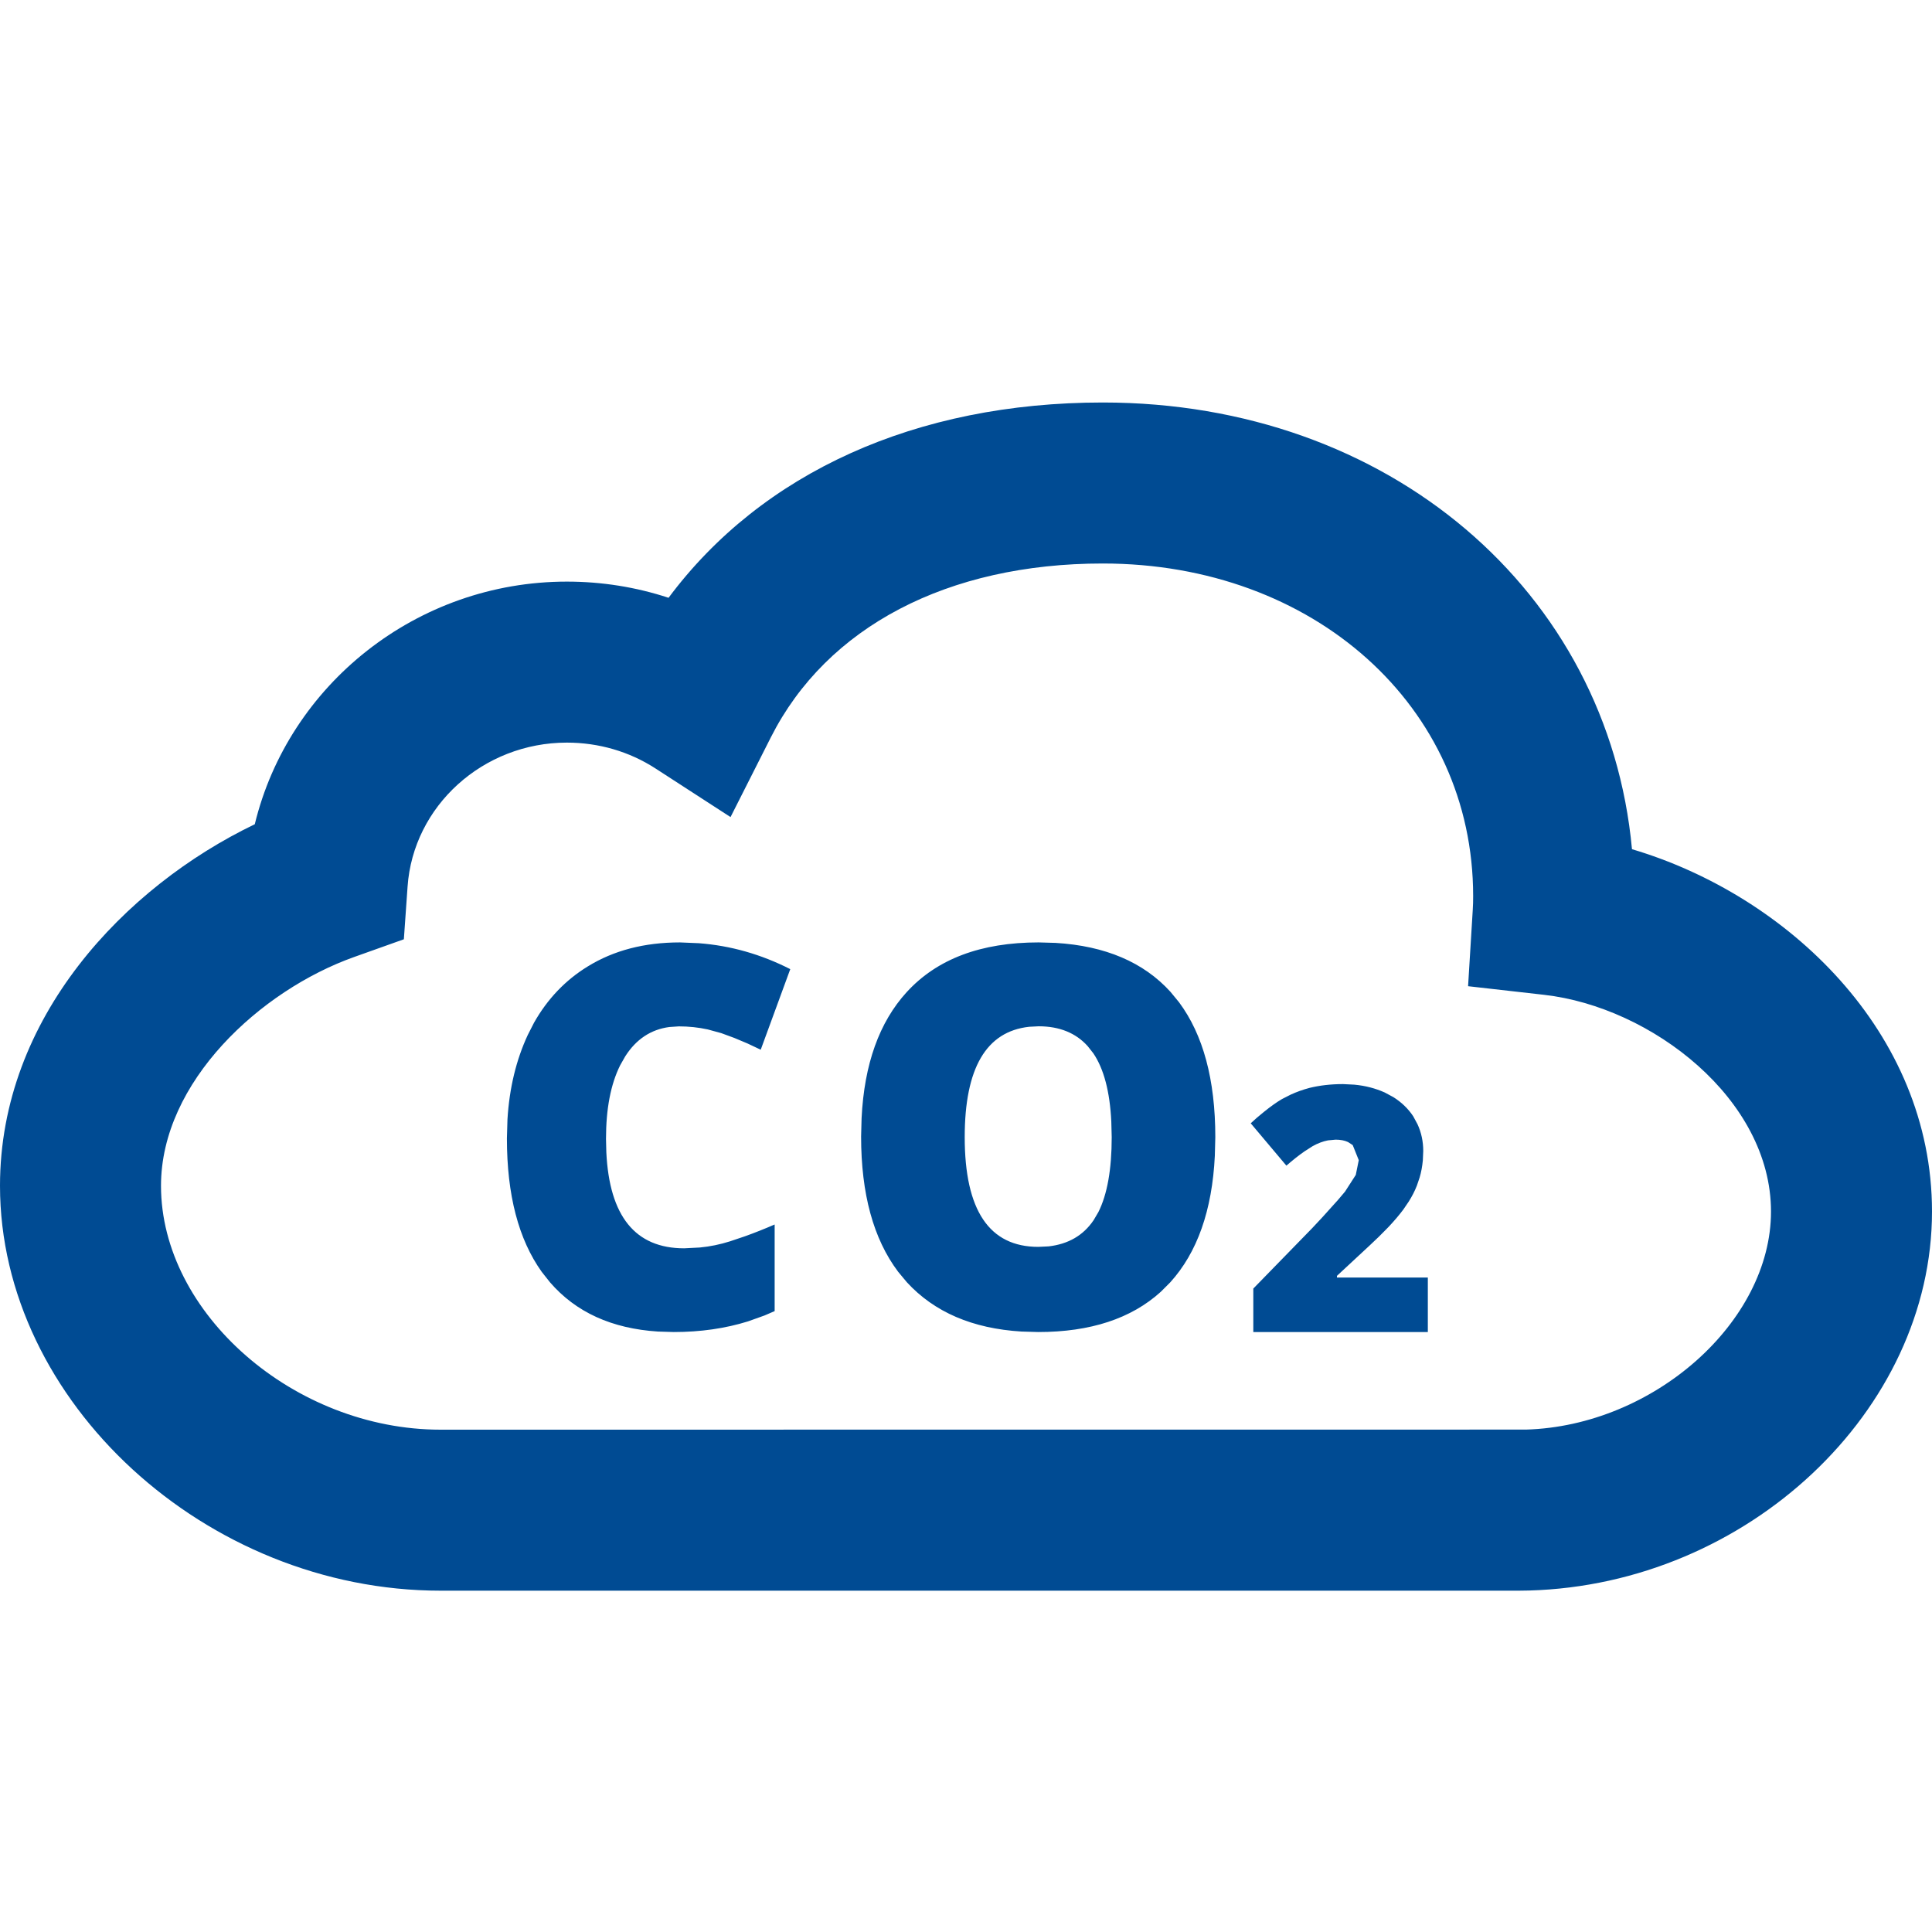 <svg xmlns="http://www.w3.org/2000/svg" width="24" height="24" viewBox="0 0 24 24">
    <defs>
        <filter id="prefix__a">
            <feColorMatrix in="SourceGraphic" values="0 0 0 0 0 0 0 0 0 0.294 0 0 0 0 0.576 0 0 0 1 0"/>
        </filter>
    </defs>
    <g fill="none" fill-rule="evenodd" filter="url(#prefix__a)" transform="translate(-1493 -1192)">
        <g>
            <path fill="#004B93" d="M13.7 5c3.551 0 6.278 2.347 6.573 5.549 1.923.57 3.727 2.267 3.727 4.501 0 2.475-2.292 4.632-5.005 4.708l-.128.002H5.473C2.558 19.76 0 17.41 0 14.73c0-2.091 1.551-3.715 3.165-4.491.42-1.733 2.012-3.014 3.877-3.014.434 0 .859.068 1.263.201C9.463 5.872 11.377 5 13.7 5zm0 2c-1.928 0-3.429.786-4.123 2.157l-.502.993-.934-.605c-.324-.209-.703-.32-1.099-.32-1.04 0-1.91.786-1.979 1.79l-.046.653-.617.22C3.236 12.302 2 13.439 2 14.73c0 1.586 1.655 3.03 3.473 3.03l13.481-.001C20.541 17.714 22 16.423 22 15.05c0-1.398-1.486-2.541-2.819-2.692l-.944-.107.058-.947c.004-.059.005-.117.005-.173C18.3 8.776 16.322 7 13.7 7zm-.797 4.707l.21.006c.617.037 1.093.24 1.427.608l.106.129c.3.403.451.962.451 1.676l-.006.232c-.033.678-.218 1.201-.554 1.572l-.117.117c-.367.333-.875.5-1.522.5l-.208-.006c-.61-.037-1.085-.242-1.426-.614l-.108-.13c-.306-.407-.459-.966-.459-1.679l.006-.229c.033-.67.22-1.191.559-1.563.377-.413.923-.619 1.641-.619zm-4.457 0l.237.01c.393.03.77.137 1.134.322L9.45 13.04l-.163-.077-.164-.069-.163-.06-.168-.046c-.115-.025-.234-.038-.359-.038l-.118.008c-.229.03-.413.152-.548.364l-.064.113c-.117.236-.175.54-.175.913l.004.165c.038.796.36 1.194.967 1.194l.194-.01c.128-.012.253-.038.376-.077l.184-.062c.123-.044.246-.093.37-.147v1.076l-.125.054-.207.074c-.283.088-.59.132-.922.132l-.196-.006c-.573-.037-1.02-.24-1.341-.612L6.73 15.8c-.289-.404-.433-.957-.433-1.658l.007-.239c.024-.39.109-.738.252-1.046l.078-.153c.167-.295.39-.529.668-.699.323-.199.704-.298 1.144-.298zm8.236 1.76l.142.007c.138.013.263.046.377.097l.108.058c.1.063.183.142.246.237l.054.1c.047.102.071.213.071.332l-.005.116c-.007.075-.02.147-.04.214l-.034.1c-.026.067-.06.133-.101.198l-.068.1c-.05.067-.109.136-.176.208l-.044.045c-.048.05-.113.114-.195.19l-.409.38v.021h1.129v.677h-2.168v-.54l.73-.749.129-.138.191-.212.089-.105.134-.208.037-.183-.075-.187-.058-.038c-.043-.02-.094-.03-.155-.03l-.094.009c-.063.012-.127.036-.191.072l-.1.064c-.07.048-.145.108-.226.178l-.443-.526.075-.068.088-.073c.085-.069.16-.122.225-.16l.108-.055c.074-.034.152-.062.235-.084.123-.03.261-.047.414-.047zm-3.779-.718l-.118.006c-.534.058-.801.514-.801 1.371 0 .91.306 1.363.914 1.363l.128-.006c.245-.028.431-.136.559-.325l.06-.102c.11-.22.165-.53.165-.93l-.005-.194c-.018-.372-.093-.655-.223-.847l-.07-.089c-.147-.164-.351-.247-.609-.247z" transform="translate(1493 1192)"/>
        </g>
    </g>
</svg>
